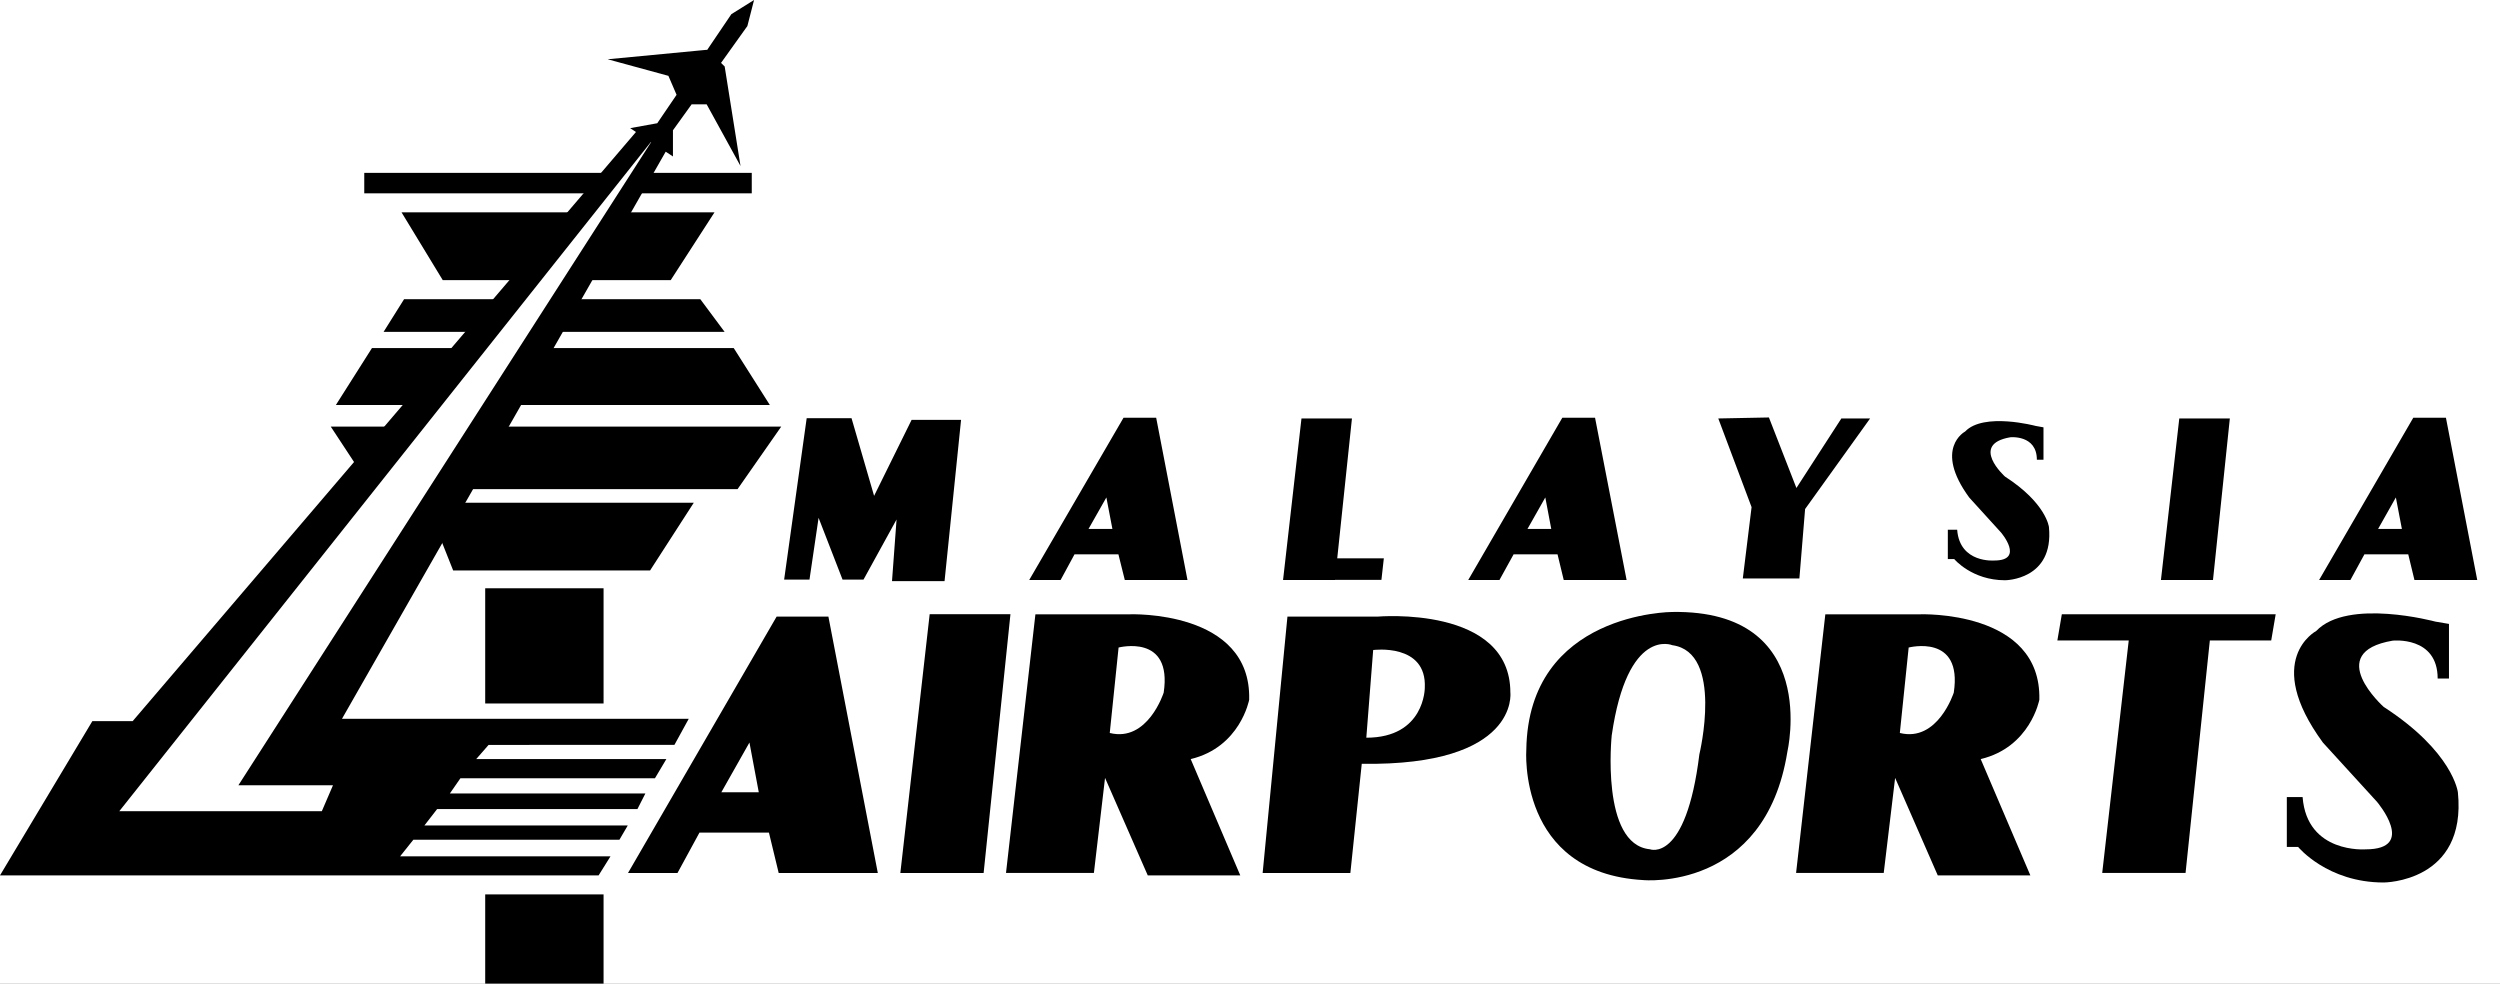<svg width="122" height="48" viewBox="0 0 122 48" fill="none" xmlns="http://www.w3.org/2000/svg">
<rect x="0" y="0" width="122" height="48" fill="#808080" stroke="none"/>
<g clip-path="url(#clip0_1915_34)">
<rect width="122" height="48" fill="white"/>
<path d="M38 42.601H42.837L40.426 30.091H37.899L30.647 42.601H33.062L34.134 40.631H37.524L38 42.601ZM35.202 38.661L36.573 36.235L37.028 38.661H35.202Z" fill="black"/>
<path d="M54.89 28.303H57.949L56.421 20.384H54.829L50.226 28.303H51.758L52.435 27.053H54.579L54.89 28.303ZM53.12 25.812L53.991 24.275L54.285 25.812H53.12Z" fill="black"/>
<path d="M76.31 28.303H79.378L77.838 20.384H76.242L71.65 28.303H73.174L73.863 27.053H76.008L76.31 28.303ZM74.541 25.812L75.411 24.275L75.701 25.812H74.541Z" fill="black"/>
<path d="M117.825 28.303H120.889L119.361 20.384H117.769L113.173 28.303H114.701L115.382 27.053H117.523L117.825 28.303ZM116.051 25.812L116.918 24.275L117.212 25.812H116.051Z" fill="black"/>
<path d="M43.937 42.601L45.368 29.974H49.31L48.001 42.601H43.937Z" fill="black"/>
<path d="M105.454 28.304L106.349 20.421H108.816L107.994 28.304H105.454Z" fill="black"/>
<path d="M60.96 34.147C61.073 29.751 55.135 29.978 55.135 29.978H50.528L49.093 42.6H53.382L53.926 37.961L56.01 42.718H60.525L58.106 37.043C60.529 36.465 60.96 34.147 60.96 34.147ZM56.788 33.8C56.788 33.8 56.014 36.234 54.156 35.769L54.587 31.599C54.587 31.603 57.224 30.904 56.788 33.8Z" fill="black"/>
<path d="M99.52 34.147C99.629 29.751 93.692 29.978 93.692 29.978H89.076L87.649 42.6H91.926L92.482 37.961L94.562 42.718H99.081L96.658 37.043C99.085 36.465 99.52 34.147 99.52 34.147ZM95.344 33.8C95.344 33.8 94.566 36.234 92.712 35.769L93.143 31.599C93.143 31.603 95.788 30.904 95.344 33.8Z" fill="black"/>
<path d="M73.706 33.8C73.706 29.521 67.22 30.091 67.22 30.091H62.827L61.617 42.601H65.898L66.454 37.274C74.145 37.387 73.706 33.8 73.706 33.8ZM69.53 33.569C69.53 33.569 69.53 36 66.676 36L67.011 31.721C67.011 31.721 69.639 31.369 69.53 33.569Z" fill="black"/>
<path d="M81.611 29.864C81.611 29.864 74.581 29.864 74.484 36.582C74.484 36.582 74.037 42.6 80.188 42.948C80.188 42.948 86.125 43.523 87.222 36.696C87.218 36.696 88.871 29.751 81.611 29.864ZM82.929 36.813C82.272 42.139 80.514 41.444 80.514 41.444C78.096 41.209 78.652 35.887 78.652 35.887C79.422 30.56 81.611 31.486 81.611 31.486C84.134 31.834 82.929 36.813 82.929 36.813Z" fill="black"/>
<path d="M111.053 29.977H107.977H104.015H100.617L100.399 31.256H103.882L102.588 42.6H106.655L107.84 31.256H110.835L111.053 29.977Z" fill="black"/>
<path d="M119.51 30.447L118.845 30.334C118.845 30.334 114.568 29.177 113.032 30.791C113.032 30.791 110.392 32.186 113.359 36.239L115.995 39.126C115.995 39.126 117.974 41.448 115.443 41.448C115.443 41.448 112.581 41.674 112.367 38.896H111.597V41.331H112.149C112.149 41.331 113.572 43.066 116.321 43.066C116.321 43.066 120.389 43.066 119.945 38.665C119.945 38.665 119.72 36.696 116.321 34.495C116.321 34.495 113.359 31.842 116.761 31.264C116.761 31.264 118.958 31.025 118.958 33.112H119.51V30.447Z" fill="black"/>
<path d="M99.722 20.854L99.339 20.785C99.339 20.785 96.803 20.105 95.896 21.06C95.896 21.06 94.344 21.881 96.098 24.279L97.65 25.986C97.65 25.986 98.819 27.353 97.323 27.353C97.323 27.353 95.634 27.499 95.51 25.852H95.054V27.284H95.368C95.368 27.284 96.227 28.316 97.843 28.316C97.843 28.316 100.242 28.316 99.988 25.719C99.988 25.719 99.859 24.554 97.843 23.256C97.843 23.256 96.098 21.683 98.101 21.339C98.101 21.339 99.399 21.205 99.399 22.435H99.722V20.854Z" fill="black"/>
<path d="M67.531 27.248H65.257L65.975 20.421H63.512L62.613 28.304H65.148V28.296H67.414L67.531 27.248Z" fill="black"/>
<path d="M38.266 28.283L39.366 20.409H41.555L42.656 24.198L44.486 20.49H46.9L46.094 28.36H43.53L43.752 25.351L42.14 28.283H41.116L39.947 25.27L39.503 28.283H38.266Z" fill="black"/>
<path d="M83.852 20.421L85.477 24.748L85.049 28.23H87.81L88.089 24.841L91.261 20.421H89.858L87.665 23.814L86.323 20.372L83.852 20.421Z" fill="black"/>
<path d="M31.724 27.838H22.114L20.8 24.534H33.856L31.724 27.838Z" fill="black"/>
<path d="M29.454 28.708H23.678V34.33H29.454V28.708Z" fill="black"/>
<path d="M29.454 43.648H23.678V48H29.454V43.648Z" fill="black"/>
<path d="M30.89 9.436H36.686V8.437H31.289" fill="black"/>
<path d="M29.68 8.437H17.776V9.436H29.273" fill="black"/>
<path d="M25.512 13.67H21.606L19.595 10.362H28.064" fill="black"/>
<path d="M30.079 10.362H34.868L32.731 13.67H28.471" fill="black"/>
<path d="M23.895 20.817H38.125L35.992 23.871H22.553" fill="black"/>
<path d="M17.664 23.135L16.14 20.817H19.728" fill="black"/>
<path d="M23.496 16.194H18.72L19.719 14.601H24.706" fill="black"/>
<path d="M27.532 14.601H34.175L35.36 16.194H26.725" fill="black"/>
<path d="M26.451 16.987H35.807L37.569 19.765H24.436" fill="black"/>
<path d="M20.8 19.765H16.39L18.151 16.987H22.952" fill="black"/>
<path d="M36.798 0L35.69 0.692L34.505 2.443L34.485 2.431L29.652 2.892L32.618 3.701L33.017 4.627L32.074 6.014L30.752 6.253L32.84 7.636V6.358L33.751 5.092H34.485L36.137 8.101L35.364 3.244L35.186 3.07L36.472 1.27L36.798 0Z" fill="black"/>
<path d="M32.913 36.348L33.61 35.078H16.688L32.618 7.171L31.196 6.253L6.474 35.191H4.507L0 42.718H29.212L29.793 41.788H19.526L20.171 40.979H30.228L30.635 40.283H20.711L21.332 39.482H31.107L31.494 38.722H21.953L22.469 37.978H31.962L32.518 37.044H23.238L23.843 36.352L32.913 36.348ZM15.705 39.587H5.821L31.845 6.827L11.633 38.322H16.249L15.705 39.587Z" fill="black"/>
</g>
<defs>
<clipPath id="clip0_1915_34">
<rect width="122" height="48" fill="white"/>
</clipPath>
</defs>
</svg>

